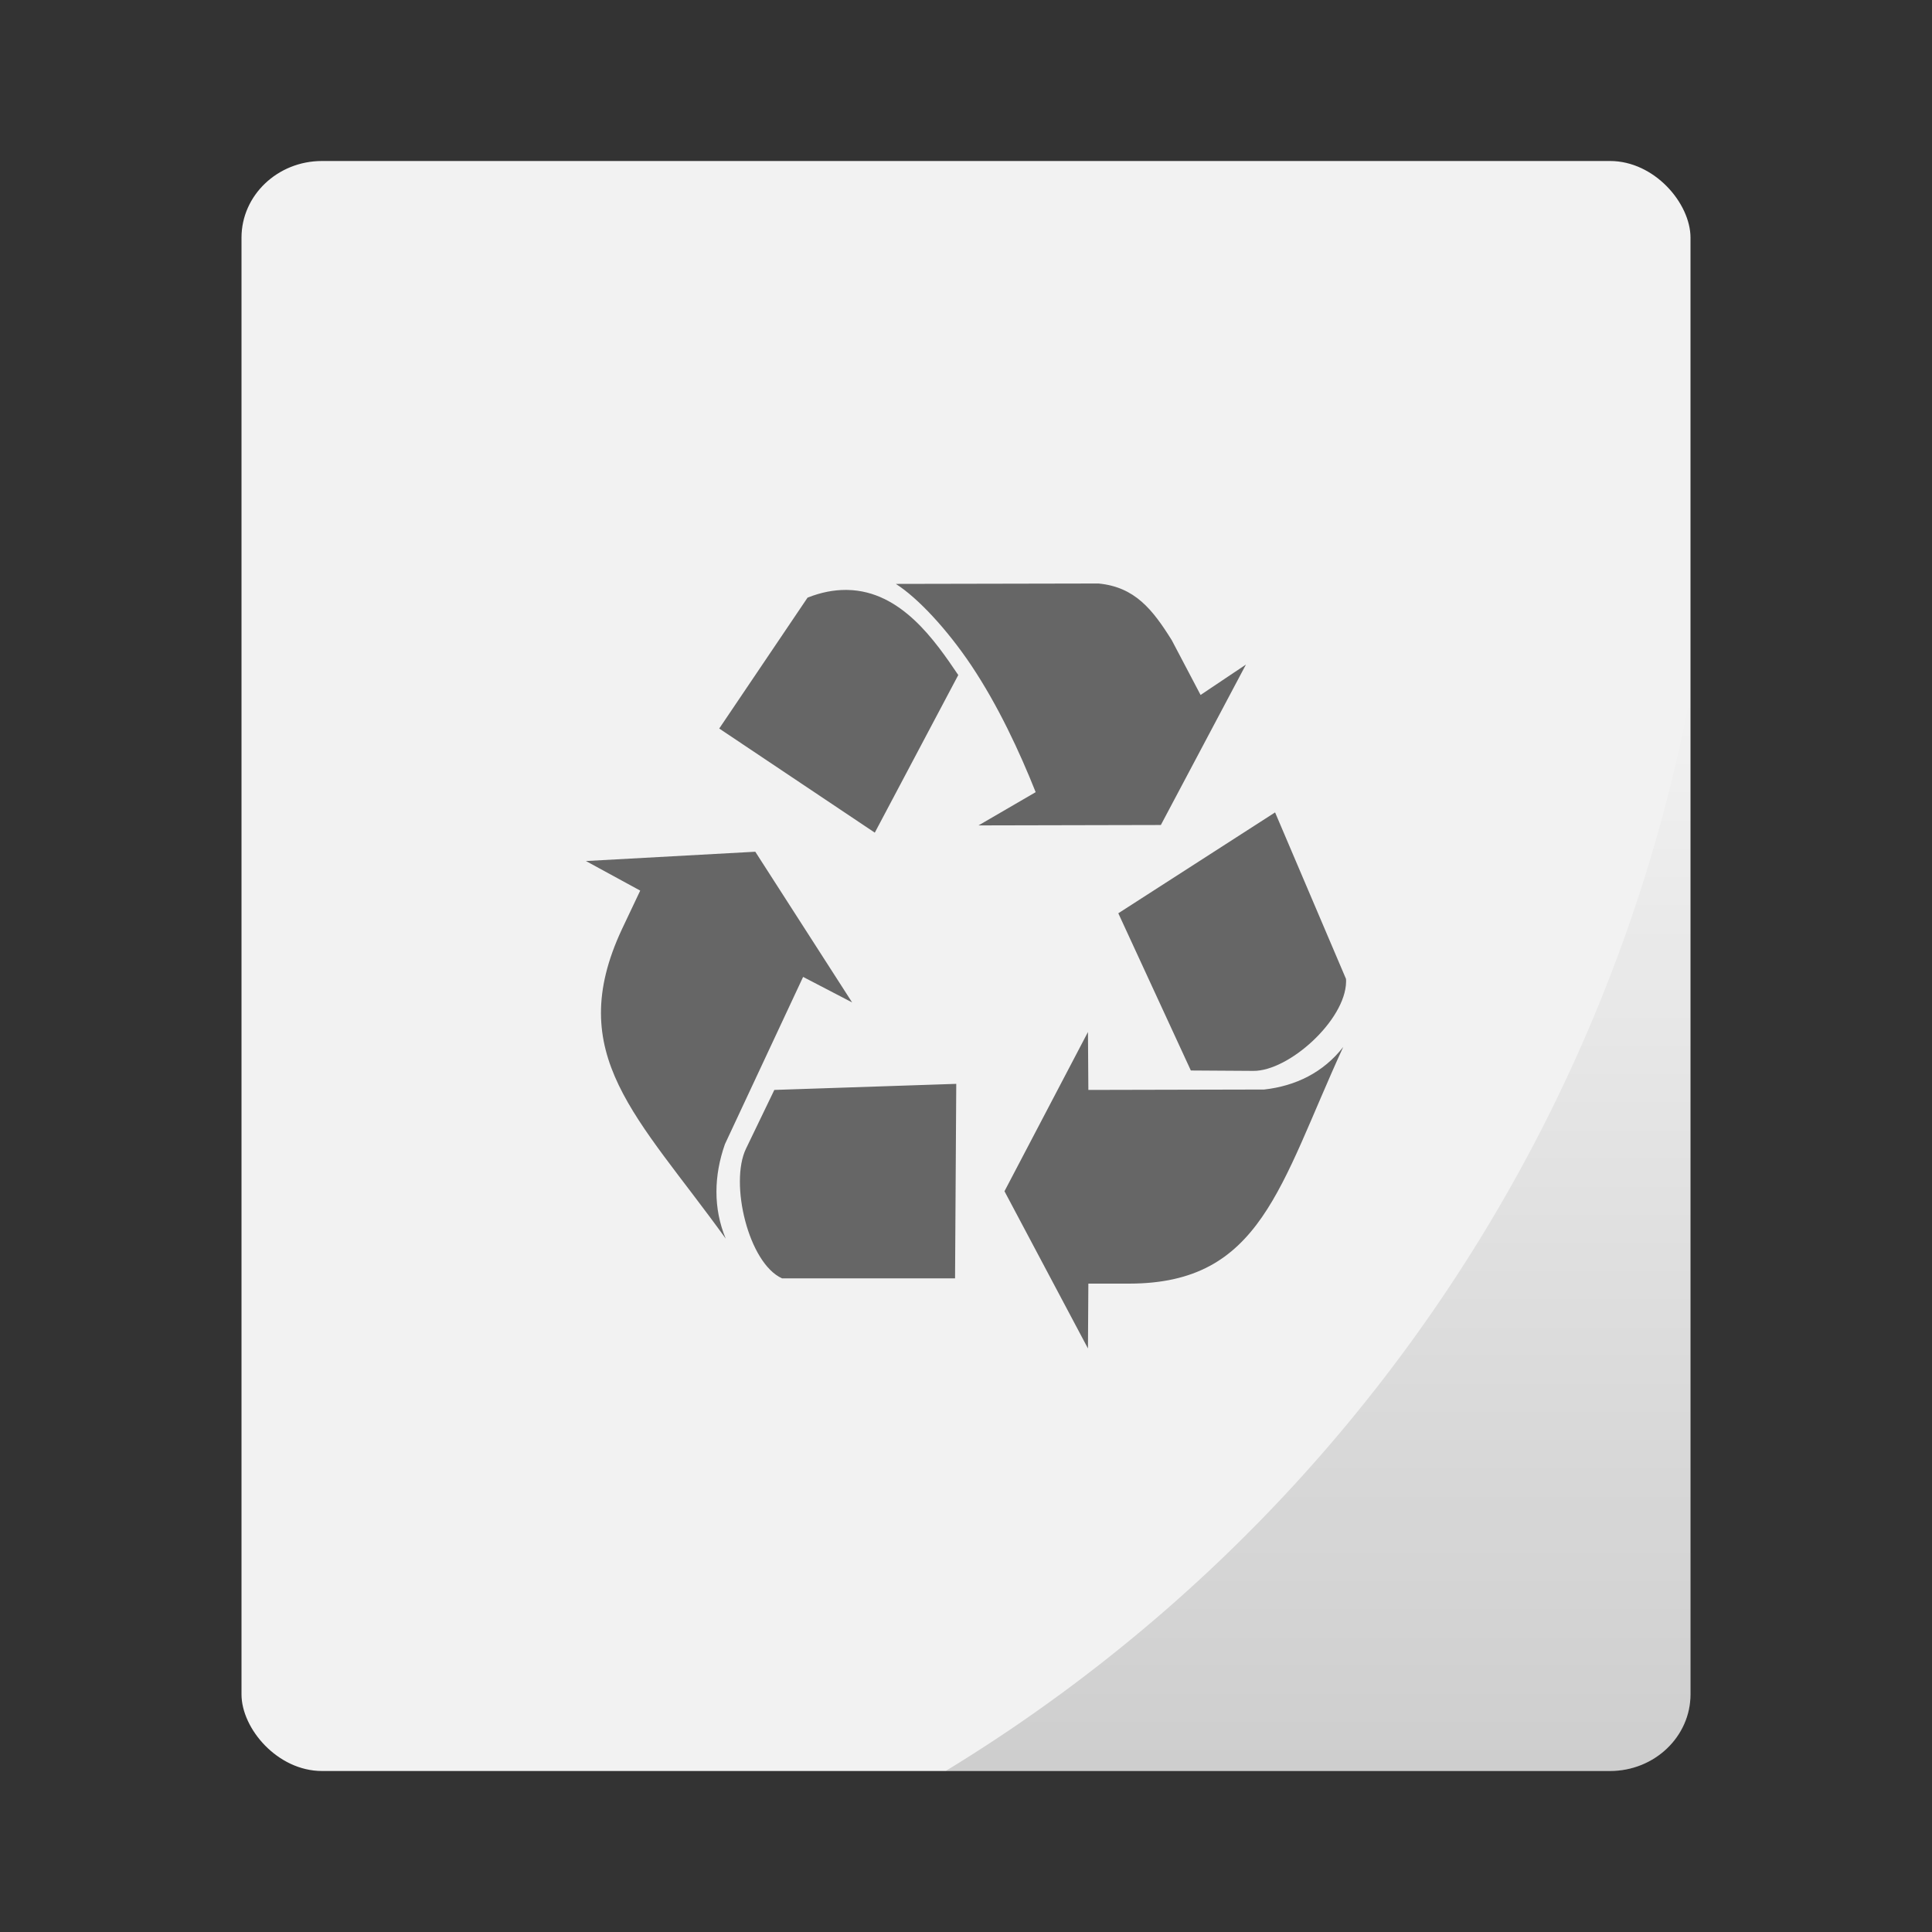 <?xml version="1.0" encoding="UTF-8" standalone="no"?>
<svg
   xmlns:dc="http://purl.org/dc/elements/1.1/"
   xmlns:cc="http://creativecommons.org/ns#"
   xmlns:rdf="http://www.w3.org/1999/02/22-rdf-syntax-ns#"
   xmlns:svg="http://www.w3.org/2000/svg"
   xmlns="http://www.w3.org/2000/svg"
   xmlns:xlink="http://www.w3.org/1999/xlink"
   xmlns:sodipodi="http://sodipodi.sourceforge.net/DTD/sodipodi-0.dtd"
   xmlns:inkscape="http://www.inkscape.org/namespaces/inkscape"
   width="48px"
   height="48px"
   viewBox="0 0 48 48"
   version="1.1"
   id="svg18"
   sodipodi:docname="text-x-bak.svg"
   inkscape:version="0.92.2 2405546, 2018-03-11">
  <rect x="0" y="0" width="48" height="48" fill="#333333" stroke="none"/>
  <sodipodi:namedview
     pagecolor="#ffffff"
     bordercolor="#666666"
     borderopacity="1"
     objecttolerance="10"
     gridtolerance="10"
     guidetolerance="10"
     inkscape:pageopacity="0"
     inkscape:pageshadow="2"
     inkscape:window-width="1920"
     inkscape:window-height="1051"
     id="namedview20"
     showgrid="false"
     inkscape:zoom="4.9166667"
     inkscape:cx="24"
     inkscape:cy="24"
     inkscape:window-x="0"
     inkscape:window-y="29"
     inkscape:window-maximized="1"
     inkscape:current-layer="svg18" />
  <!-- Generator: Sketch 41.2 (35397) - http://www.bohemiancoding.com/sketch -->
  <title
     id="title2">text-x-bak</title>
  <desc
     id="desc4">Created with Sketch.</desc>
  <g
     id="g829">
    <rect
       rx="2"
       ry="1.905"
       y="4"
       x="6"
       height="40"
       width="36"
       id="rect834"
       style="opacity:1;fill:#f2f2f2;fill-opacity:1;stroke:none;stroke-width:0.926;stroke-linecap:round;stroke-linejoin:round;stroke-miterlimit:4;stroke-dasharray:none;stroke-opacity:0.059;paint-order:markers stroke fill" />
    <path
       inkscape:connector-curvature="0"
       id="rect866"
       d="M 42,17.242 A 40,40 0 0 1 23.494,44 H 40 c 1.108,0 2,-0.849 2,-1.904 z"
       style="opacity:0.15;fill:url(#linearGradient877);fill-opacity:1;stroke:none;stroke-width:0.926;stroke-linecap:round;stroke-linejoin:round;stroke-miterlimit:4;stroke-dasharray:none;stroke-opacity:0.059;paint-order:markers stroke fill" />
  </g>
  <defs
     id="defs11">
    <linearGradient
       inkscape:collect="always"
       xlink:href="#linearGradient875"
       id="linearGradient877"
       x1="32.747"
       y1="44"
       x2="32.747"
       y2="17.242"
       gradientUnits="userSpaceOnUse" />
    <linearGradient
       inkscape:collect="always"
       id="linearGradient875">
      <stop
         style="stop-color:#000000;stop-opacity:1;"
         offset="0"
         id="stop871" />
      <stop
         style="stop-color:#000000;stop-opacity:0;"
         offset="1"
         id="stop873" />
    </linearGradient>
  </defs>
  <g
     id="Page-1"
     style="fill:#666666;fill-rule:evenodd;stroke:none;stroke-width:1"
     transform="translate(0.557,-0.97)">
    <g
       id="text-x-bak"
       style="fill:#666666">
      <path
         d="m 26.734,15.467 -5.034,0.01 c 0.548,0.349 1.274,1.13 1.873,2.023 v 0 c 0.668,0.999 1.201,2.147 1.601,3.151 v 0 l -1.42,0.826 4.53,-0.01 2.114,-3.986 -1.127,0.755 -0.715,-1.359 C 28.077,16.109 27.637,15.553 26.734,15.467 Z m -7.228,0.352 -2.194,3.251 3.865,2.587 2.074,-3.916 c -0.573,-0.846 -1.416,-2.086 -2.748,-2.114 v 0 c -0.016,-3.22e-4 -0.032,-6.44e-4 -0.048,-6.44e-4 v 0 c -0.293,0 -0.606,0.056 -0.949,0.192 z m 7.721,7.841 1.802,3.906 1.55,0.01 c 0.883,0.01 2.29,-1.257 2.307,-2.212 v 0 -0.035 c -3.22e-4,-0.013 -9.66e-4,-0.025 -0.002,-0.038 v 0 l -1.762,-4.137 z M 14,22.362 l 1.349,0.735 -0.453,0.956 c -1.462,3.125 0.387,4.649 2.577,7.69 v 0 c -0.313,-0.755 -0.294,-1.563 -0.02,-2.345 v 0 l 1.943,-4.157 1.218,0.634 -2.406,-3.744 z m 10.399,8.204 2.074,3.906 0.01,-1.611 h 1.017 c 3.281,-0.002 3.734,-2.437 5.315,-5.879 v 0 c -0.495,0.635 -1.183,0.969 -1.963,1.057 v 0 l -4.369,0.01 -0.01,-1.439 z m -5.718,-2.517 -0.704,1.46 c -0.413,0.857 0.062,2.847 0.896,3.221 v 0 h 4.298 l 0.03,-4.832 z"
         id="Fill-1"
         style="fill:#666666"
         inkscape:connector-curvature="0" />
    </g>
  </g>
</svg>
